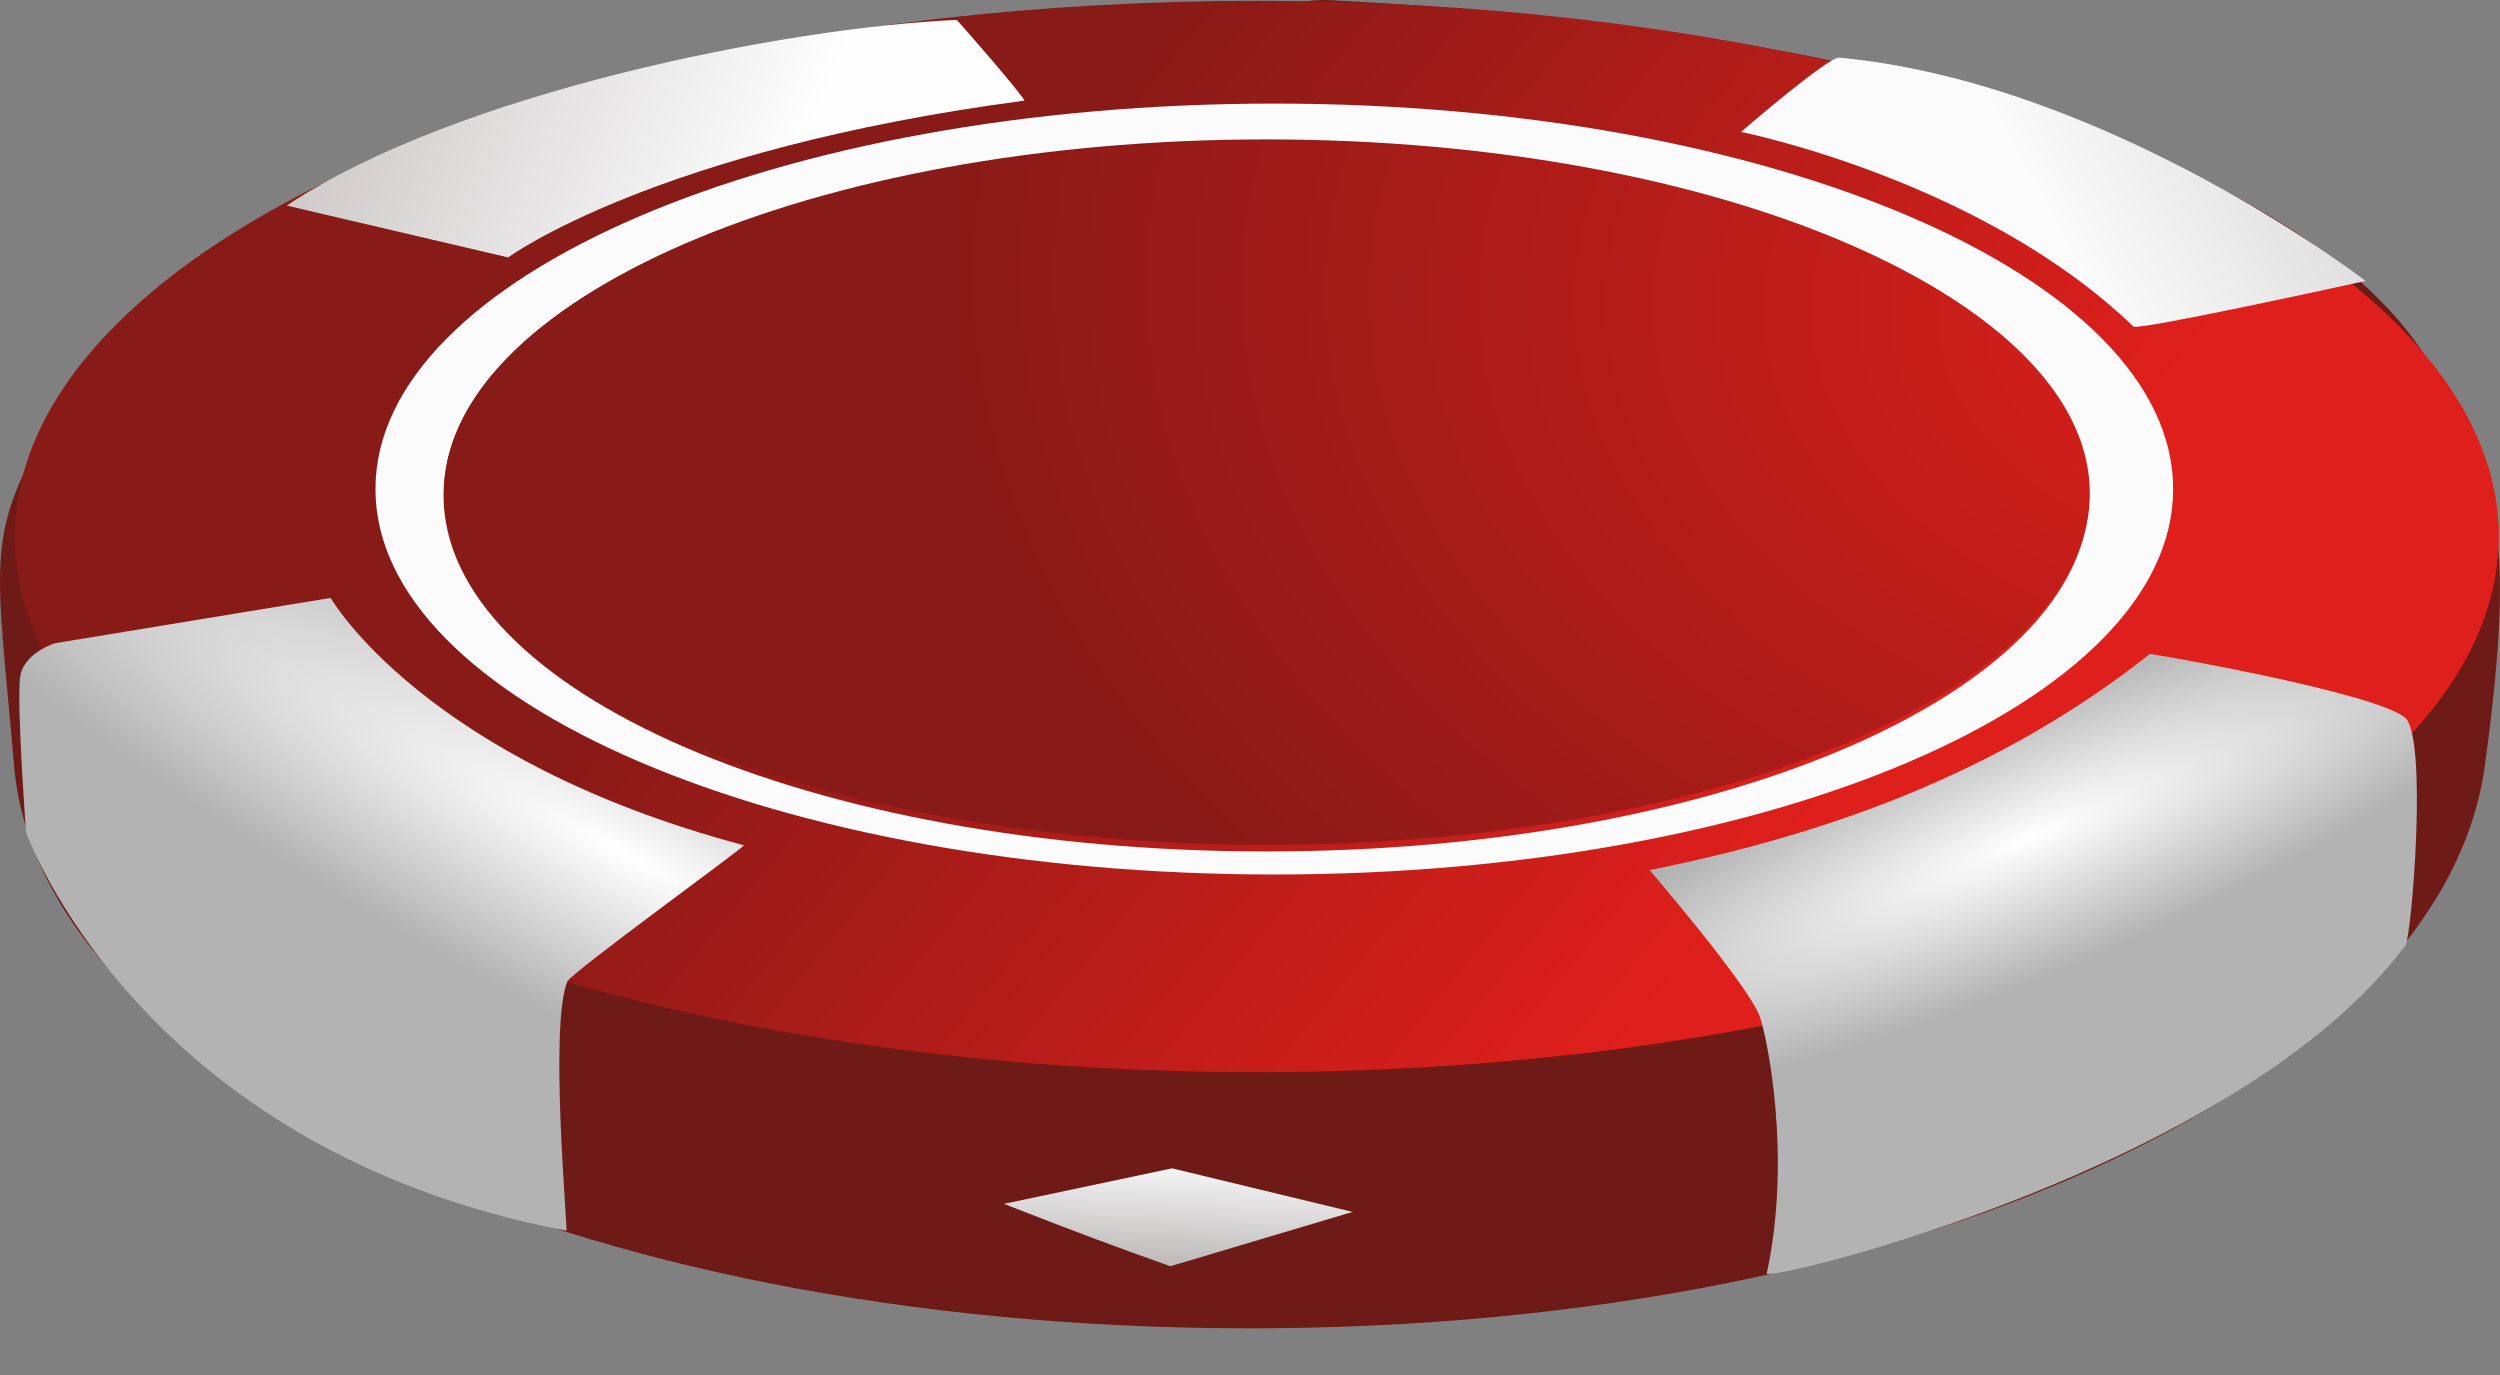 <?xml version="1.0" encoding="UTF-8" standalone="no"?><!DOCTYPE svg PUBLIC "-//W3C//DTD SVG 1.1//EN" "http://www.w3.org/Graphics/SVG/1.1/DTD/svg11.dtd"><svg width="100%" height="100%" viewBox="0 0 60 33" version="1.1" xmlns="http://www.w3.org/2000/svg" xmlns:xlink="http://www.w3.org/1999/xlink" xml:space="preserve" style="fill-rule:evenodd;clip-rule:evenodd;stroke-linejoin:round;stroke-miterlimit:1.414;"><rect x="0" y="0" width="60" height="33" fill="#808080" stroke="none"/><g><g><path id="edge-colour" d="M31.856,0.002c15.268,0.765 24.454,4.581 26.707,9.175c1.276,2.602 1.875,3.28 1.074,9.195c-0.999,7.375 -13.282,13.508 -29.641,13.508c-16.36,0 -29.025,-6.078 -29.658,-13.501c-0.431,-5.059 -0.757,-5.55 1.043,-8.463c1.424,-2.303 27.731,-10.052 30.475,-9.914Z" style="fill:#6e1a17;"/><ellipse id="top-border-colour" cx="30.163" cy="12.876" rx="29.808" ry="12.856" style="fill:url(#_Linear1);"/><path d="M30.584,2.486c11.906,0 21.572,4.145 21.572,9.251c0,5.106 -9.666,9.251 -21.572,9.251c-11.906,0 -21.573,-4.145 -21.573,-9.251c0,-5.106 9.667,-9.251 21.573,-9.251Zm-0.192,0.86c10.899,0 19.747,3.829 19.747,8.545c0,4.716 -8.848,8.544 -19.747,8.544c-10.898,0 -19.746,-3.828 -19.746,-8.544c0,-4.716 8.848,-8.545 19.746,-8.545Z" style="fill:#fbfbfb;"/><path d="M0.626,19.978c0,0 -0.219,-2.93 -0.148,-3.694c0.057,-0.612 0.848,-0.848 0.848,-0.848l6.61,-1.086c0,0 2.22,3.888 9.917,5.937c0.054,0.015 -4.153,3.064 -4.236,3.267c-0.441,1.081 0.018,5.991 -0.024,5.983c-10.279,-1.96 -12.967,-9.559 -12.967,-9.559Z" style="fill:url(#_Radial2);"/><path d="M39.592,20.883c0,0 2.359,2.746 2.642,3.511c0.159,0.429 0.785,3.326 0.167,6.172c-0.045,0.208 11.271,-2.457 15.33,-7.876c0.145,-0.193 0.55,-5.048 -0.023,-5.479c-0.818,-0.616 -6.094,-1.53 -6.112,-1.516c-3.962,3.137 -8.38,4.452 -12.004,5.188" style="fill:url(#_Radial3);"/><path d="M7.183,4.954l5.111,1.31" style="fill:none;"/><path d="M6.881,4.934l5.314,1.244c0,0 3.525,-2.591 12.386,-3.762c0.07,-0.009 -1.598,-1.94 -1.627,-1.938c-4.06,0.178 -12.01,1.74 -16.073,4.456Z" style="fill:url(#_Linear4);"/><path d="M44.141,1.383c-0.264,-0.024 -2.357,1.783 -2.357,1.783c0,0 5.763,1.15 9.417,4.671c0.113,0.108 5.572,-1.095 5.572,-1.095c0,0 -6.154,-4.752 -12.632,-5.359Z" style="fill:url(#_Linear5);"/><ellipse id="center-colour" cx="30.404" cy="11.839" rx="19.751" ry="8.438" style="fill:url(#_Radial6);"/><path d="M24.093,28.893l4.036,-0.853l4.332,1.046l-4.373,1.304c-1.316,-0.469 -2.126,-0.767 -3.995,-1.497Z" style="fill:url(#_Linear7);"/></g></g><defs><linearGradient id="_Linear1" x1="0" y1="0" x2="1" y2="0" gradientUnits="userSpaceOnUse" gradientTransform="matrix(17.42,17.029,-15.567,19.057,27.154,1.058)"><stop offset="0%" style="stop-color:#881a17;stop-opacity:1"/><stop offset="100%" style="stop-color:#de1f1b;stop-opacity:1"/></linearGradient><radialGradient id="_Radial2" cx="0" cy="0" r="1" gradientUnits="userSpaceOnUse" gradientTransform="matrix(-18.798,-9.91,1.699,-3.858,14.974,20.488)"><stop offset="0%" style="stop-color:#fff;stop-opacity:1"/><stop offset="100%" style="stop-color:#b3b3b3;stop-opacity:1"/></radialGradient><radialGradient id="_Radial3" cx="0" cy="0" r="1" gradientUnits="userSpaceOnUse" gradientTransform="matrix(1.07,3.03,-13.158,5.563,48.718,20.105)"><stop offset="0%" style="stop-color:#fff;stop-opacity:1"/><stop offset="100%" style="stop-color:#b3b3b3;stop-opacity:1"/></radialGradient><linearGradient id="_Linear4" x1="0" y1="0" x2="1" y2="0" gradientUnits="userSpaceOnUse" gradientTransform="matrix(-14.987,-7.432,6.794,-16.394,19.318,3.489)"><stop offset="0%" style="stop-color:#fefefe;stop-opacity:1"/><stop offset="100%" style="stop-color:#b5afaf;stop-opacity:1"/></linearGradient><linearGradient id="_Linear5" x1="0" y1="0" x2="1" y2="0" gradientUnits="userSpaceOnUse" gradientTransform="matrix(14.417,-9.388,8.582,15.771,48.44,3.86)"><stop offset="0%" style="stop-color:#fbfbfb;stop-opacity:1"/><stop offset="100%" style="stop-color:#b1adad;stop-opacity:1"/></linearGradient><radialGradient id="_Radial6" cx="0" cy="0" r="1" gradientUnits="userSpaceOnUse" gradientTransform="matrix(32.495,2.14,-1.229,22.322,54.537,7.81)"><stop offset="0%" style="stop-color:#de1f1b;stop-opacity:1"/><stop offset="100%" style="stop-color:#881a17;stop-opacity:1"/></radialGradient><linearGradient id="_Linear7" x1="0" y1="0" x2="1" y2="0" gradientUnits="userSpaceOnUse" gradientTransform="matrix(-0.134,3.067,-2.803,-0.146,28.378,27.856)"><stop offset="0%" style="stop-color:#f9f9f9;stop-opacity:1"/><stop offset="100%" style="stop-color:#b0abab;stop-opacity:1"/></linearGradient></defs></svg>